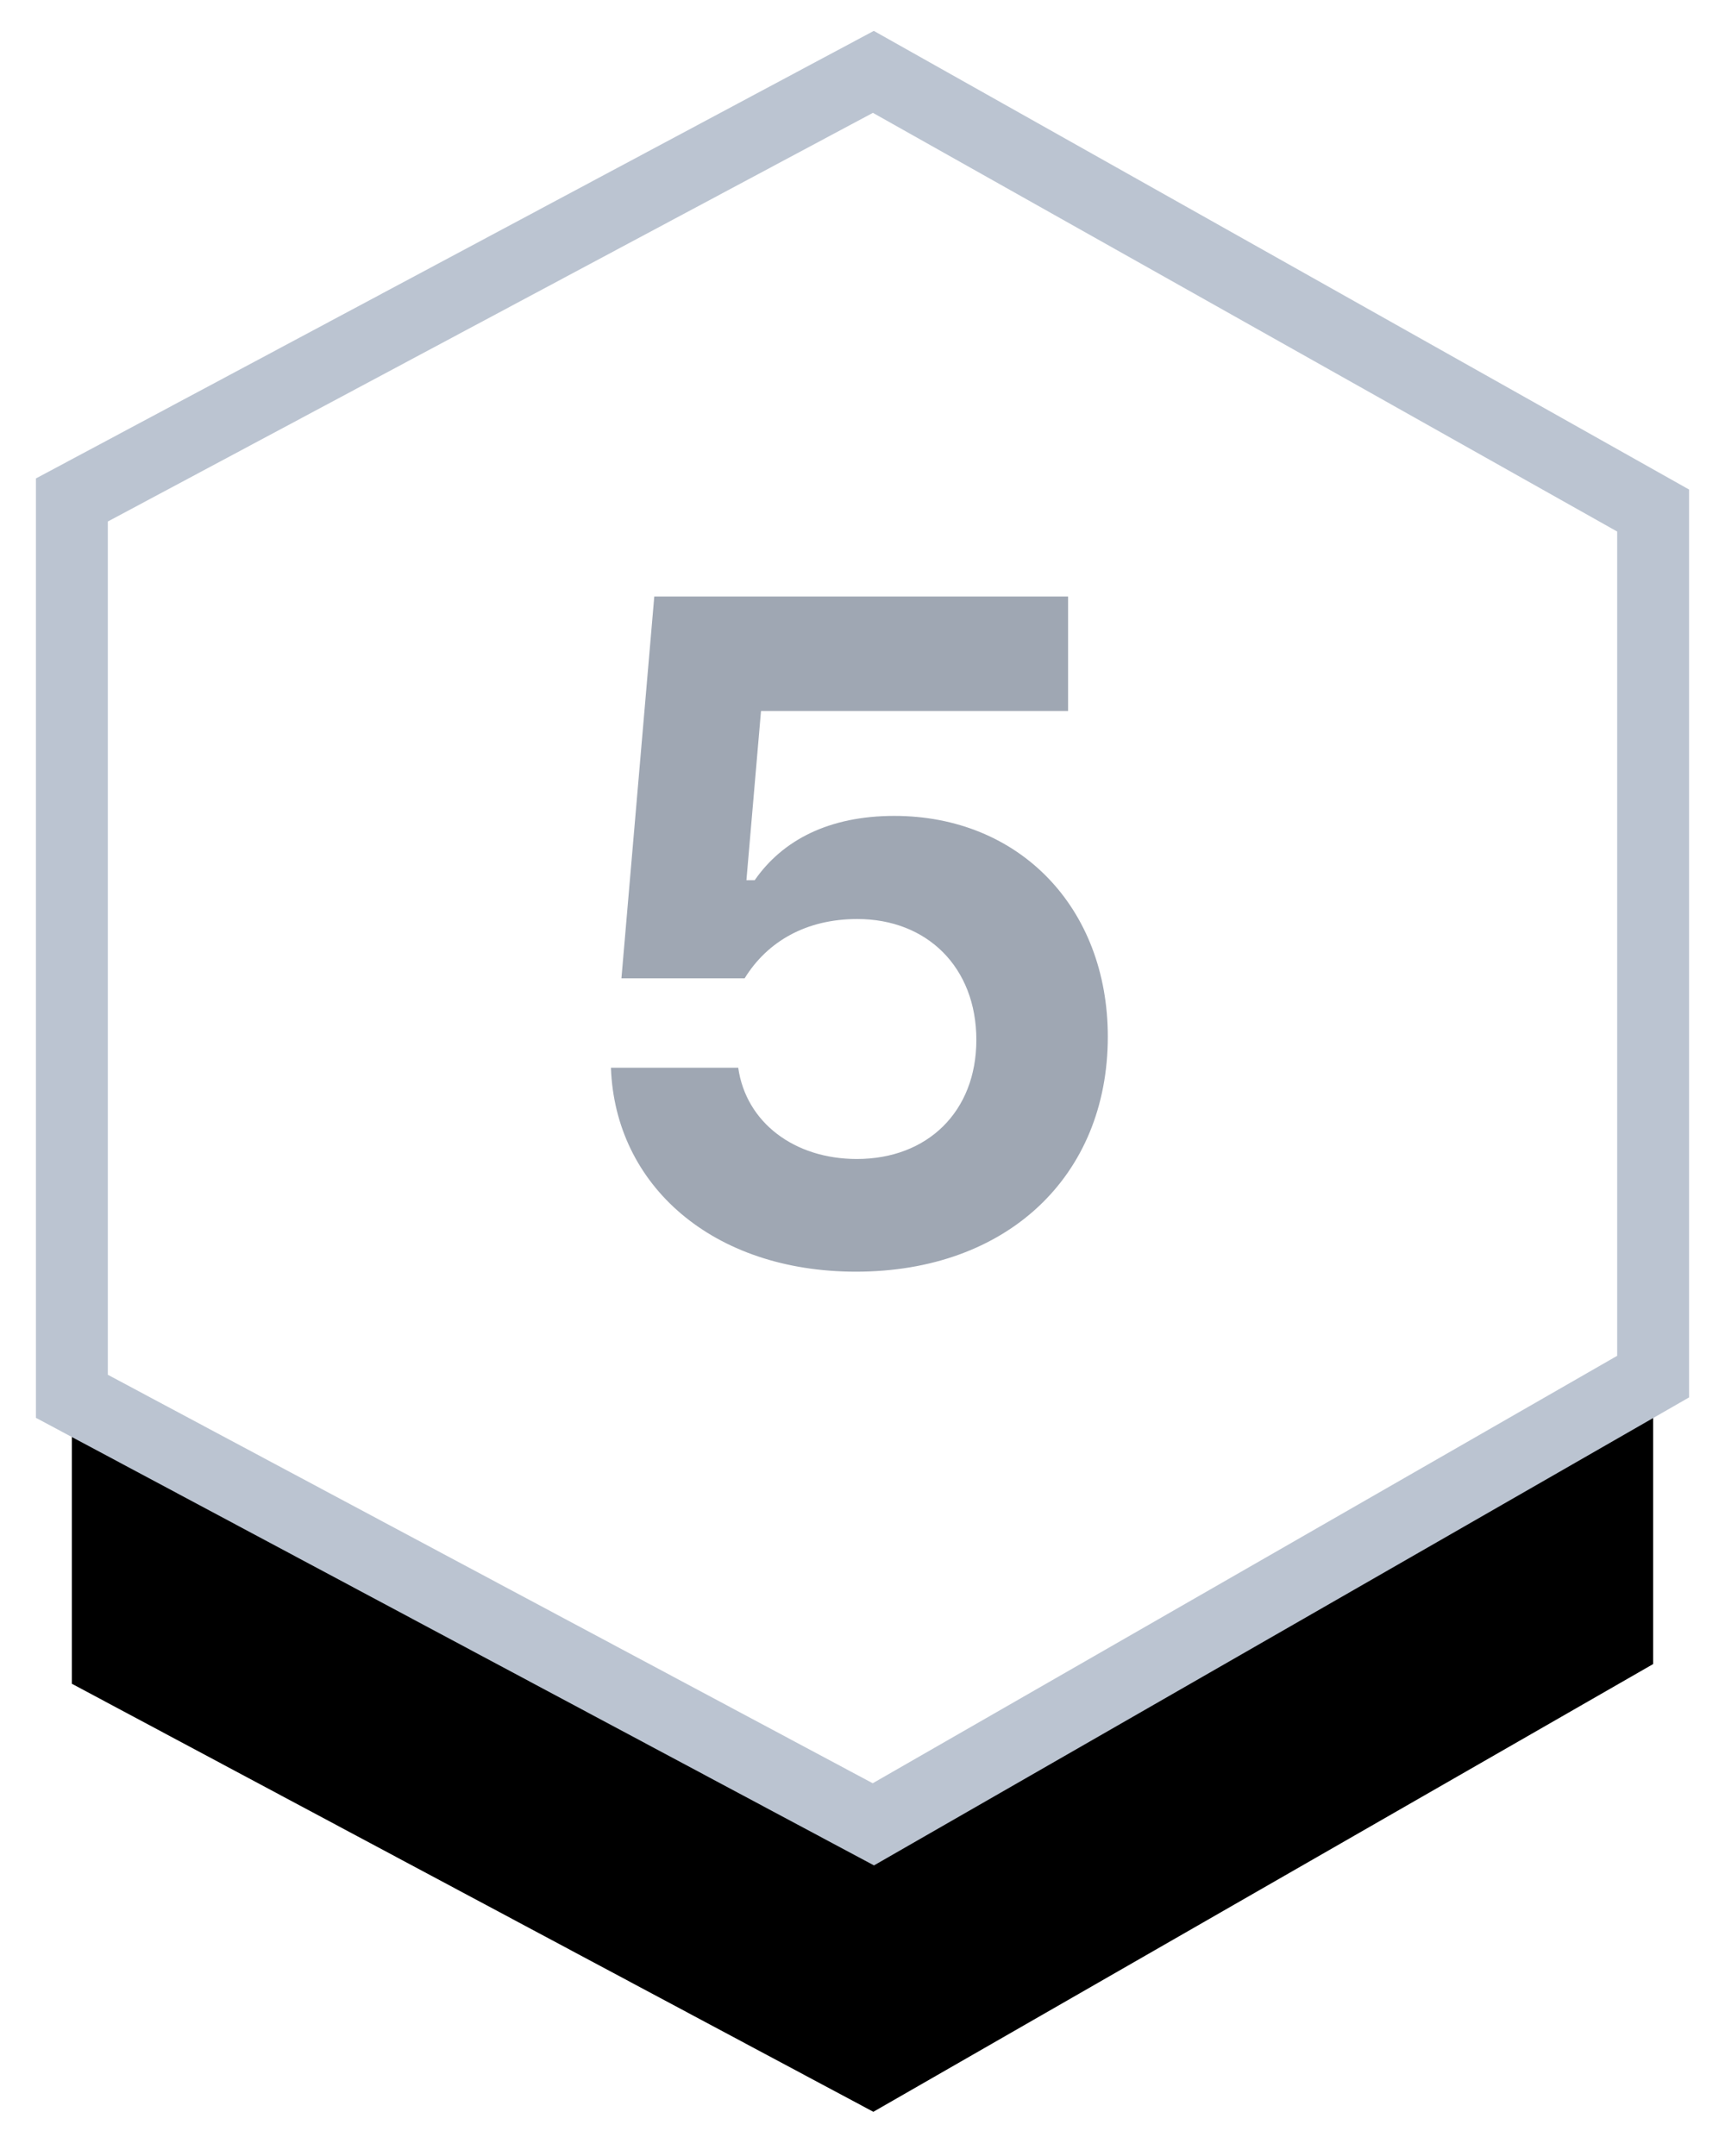 <?xml version="1.0" encoding="UTF-8"?>
<svg width="24px" height="30px" viewBox="0 0 24 30" version="1.1" xmlns="http://www.w3.org/2000/svg" xmlns:xlink="http://www.w3.org/1999/xlink">
    <!-- Generator: Sketch 56.2 (81672) - https://sketch.com -->
    <title>step-pending-5</title>
    <desc>Created with Sketch.</desc>
    <defs>
        <polygon id="step-pending-5" points="22 6.104 11.151 1.08357767e-13 0 5.957 0 18.429 11.151 24.385 22 18.155"></polygon>
        <filter x="-11.4%" y="-10.5%" width="122.7%" height="137.5%" filterUnits="objectBoundingBox" id="filter-2">
            <feMorphology radius="0.5" operator="dilate" in="SourceAlpha" result="shadowSpreadOuter1"></feMorphology>
            <feOffset dx="0" dy="4" in="shadowSpreadOuter1" result="shadowOffsetOuter1"></feOffset>
            <feComposite in="shadowOffsetOuter1" in2="SourceAlpha" operator="out" result="shadowOffsetOuter1"></feComposite>
            <feColorMatrix values="0 0 0 0 0.941   0 0 0 0 0.944   0 0 0 0 0.95  0 0 0 1 0" type="matrix" in="shadowOffsetOuter1"></feColorMatrix>
        </filter>
    </defs>
    <g id="-----↳-Create" stroke="none" stroke-width="1" fill="none" fill-rule="evenodd">
        <g id="Create-Workspace-(Microstates)" transform="translate(-964, -771)">
            <g id="step-pending-5" transform="translate(965, 772)">
                <g id="Fill-2-Copy-4">
                    <use fill="black" fill-opacity="1" filter="url(#filter-2)" xlink:href="#step-pending-5"></use>
                    <use stroke="#BBC4D1" stroke-width="1" fill="#FFFFFF" fill-rule="evenodd" xlink:href="#step-pending-5"></use>
                </g>
                <path d="M10.909,16.695 C8.916,16.695 7.557,15.495 7.5,13.857 L9.271,13.857 C9.379,14.619 10.052,15.127 10.921,15.127 C11.905,15.127 12.584,14.467 12.584,13.47 C12.584,12.461 11.899,11.788 10.928,11.788 C10.217,11.788 9.677,12.099 9.36,12.613 L7.646,12.613 L8.103,7.3 L13.86,7.3 L13.86,8.893 L9.588,8.893 L9.385,11.248 L9.5,11.248 C9.887,10.69 10.534,10.353 11.442,10.353 C13.181,10.353 14.413,11.629 14.413,13.425 C14.413,15.368 13.01,16.695 10.909,16.695 Z" id="5" fill="#9FA7B3" fill-rule="nonzero"></path>
            </g>
        </g>
    </g>
</svg>